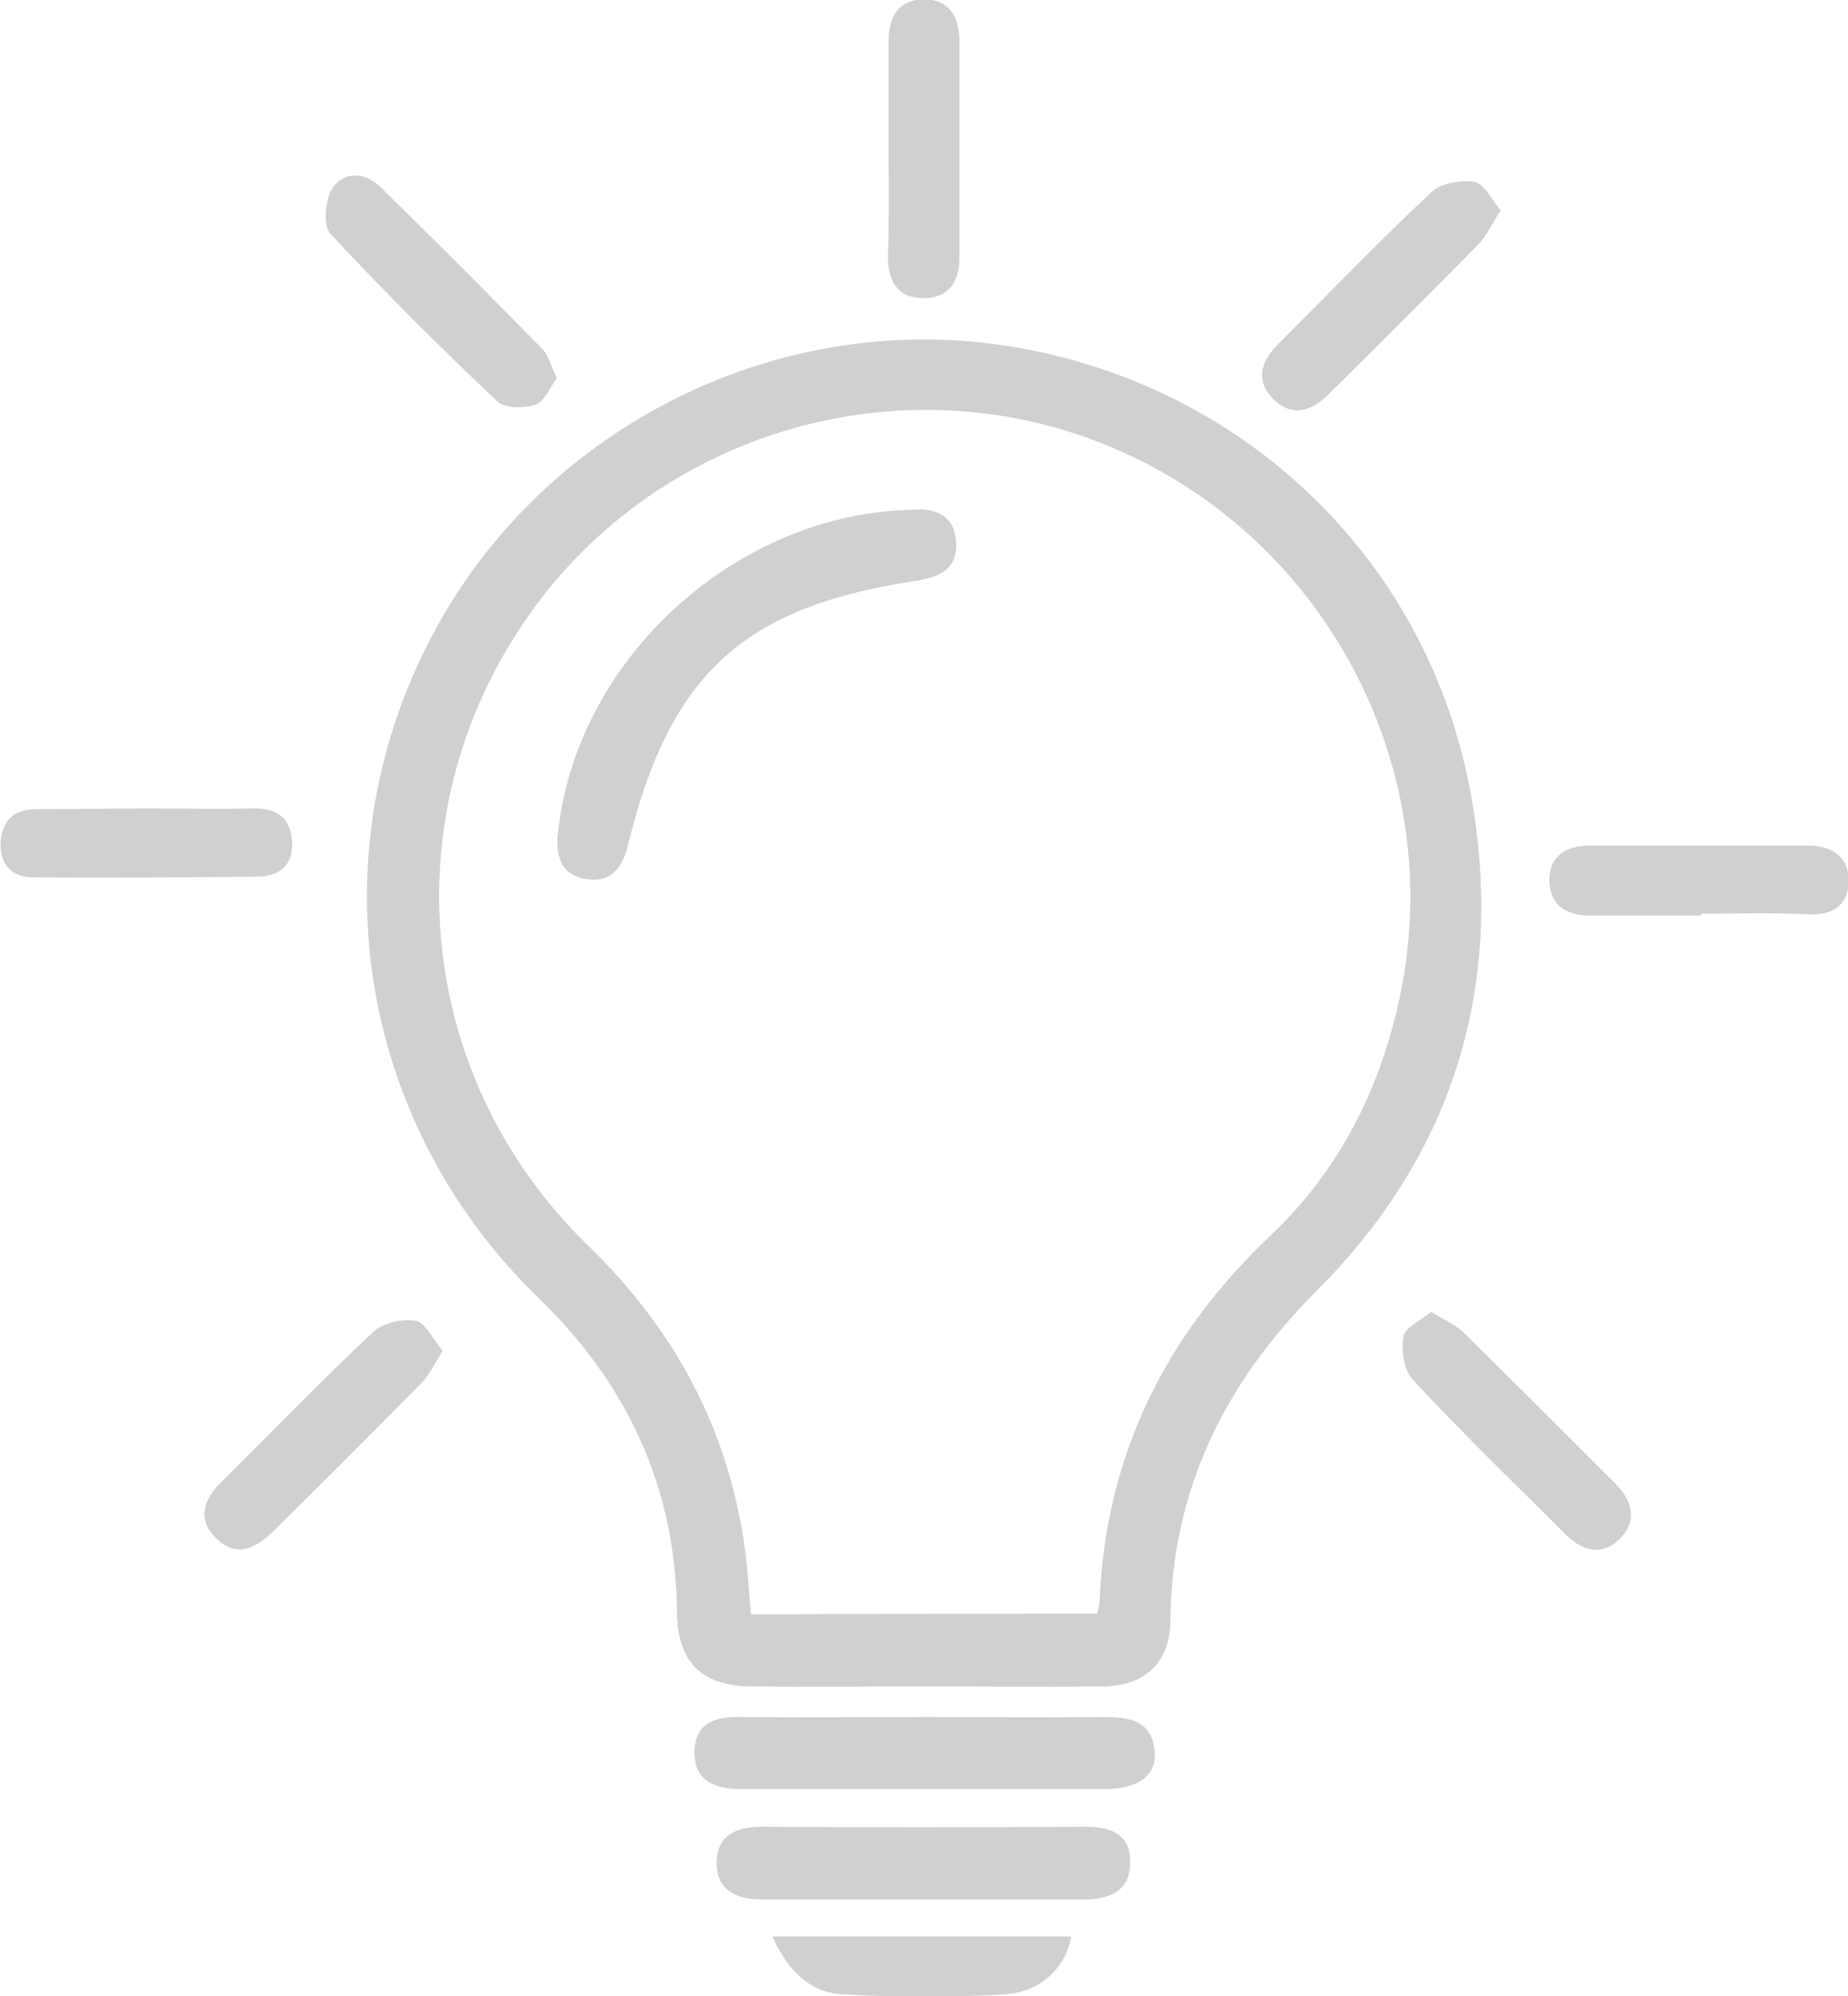 <?xml version="1.0" encoding="utf-8"?>
<!-- Generator: Adobe Illustrator 24.1.1, SVG Export Plug-In . SVG Version: 6.00 Build 0)  -->
<svg version="1.1" id="Ebene_1" xmlns="http://www.w3.org/2000/svg" xmlns:xlink="http://www.w3.org/1999/xlink" x="0px" y="0px"
	 viewBox="0 0 284.7 307.4" style="enable-background:new 0 0 284.7 307.4;" xml:space="preserve">
<g>
	<path fill="#cfd0d0" d="M142.2,259.7c-8.8,0-17.7,0.1-26.5,0c-7.6-0.1-11.3-3.7-11.4-11.4c-0.2-19.2-7.6-35.1-21.3-48.4
		c-27-26.1-34.1-65.8-17.8-99.3c15.9-33,52-52.4,88.1-47.6c37.1,5,66.6,32.4,73.3,69.3c5.3,29.3-2.6,55.3-23.7,76.4
		c-14.3,14.3-22.4,30.8-22.6,51c-0.1,6.4-4,10-10.6,10C160.5,259.8,151.3,259.7,142.2,259.7z M169,248.5c0.2-0.8,0.4-1.4,0.4-2.1
		c1-22.5,10.2-40.9,26.5-56.3c10.5-10,16.8-22.5,19.8-36.8c7.3-34.9-11.4-70.5-44.4-84.4c-32.7-13.8-71.2-2.2-90.9,27.4
		c-20.2,30.2-16.1,70,10.2,95.5c13.4,13,21.7,28.4,24.2,47c0.4,3.2,0.6,6.5,0.9,9.8C133.6,248.5,151.2,248.5,169,248.5z"/>
	<path fill="#cfd0d0" d="M142.5,264.4c9.1,0,18.3,0.1,27.5,0c4,0,7.5,0.5,7.9,5.4c0.3,3.6-2.6,5.7-7.7,5.7c-18.6,0-37.3,0-55.9,0
		c-3.9,0-7.2-1-7.3-5.5c-0.1-4.6,3.1-5.7,7.1-5.6C123.5,264.5,133,264.4,142.5,264.4z"/>
	<path fill="#cfd0d0" d="M142.4,292.5c-8.3,0-16.6,0-24.9,0c-4,0-7.2-1.4-7.1-5.8c0.1-4.1,3.1-5.4,6.9-5.4c16.6,0.1,33.2,0.1,49.8,0
		c4,0,7.2,1.1,7,5.7c-0.1,4.5-3.5,5.5-7.4,5.5C158.7,292.5,150.5,292.5,142.4,292.5z"/>
	<path fill="#cfd0d0" d="M68.2,208c-1.3,2.1-2.1,3.8-3.3,5c-7.6,7.7-15.2,15.3-22.9,22.9c-2.7,2.6-5.6,4-8.7,1c-3-3-1.9-6,0.8-8.7
		c7.8-7.7,15.4-15.6,23.4-23.1c1.5-1.4,4.5-2.1,6.6-1.7C65.6,203.7,66.7,206.3,68.2,208z"/>
	<path fill="#cfd0d0" d="M136.9,22.7c0-5.5,0-11,0-16.5c0-3.8,1.7-6.3,5.5-6.3c3.8,0,5.4,2.7,5.4,6.4c0,11.1,0,22.3,0,33.4c0,3.7-1.7,6.3-5.6,6.2
		c-3.9,0-5.4-2.6-5.4-6.4C137,34,136.9,28.4,136.9,22.7z"/>
	<path fill="#cfd0d0" d="M262,141c-5.6,0-11.3,0-16.9,0c-3.7,0-6.3-1.5-6.4-5.3c-0.1-3.9,2.6-5.5,6.3-5.5c11.1,0,22.3,0,33.4,0
		c3.7,0,6.4,1.6,6.4,5.4c0,3.7-2.3,5.4-6.3,5.2c-5.5-0.3-10.9-0.1-16.4-0.1C262,140.8,262,140.9,262,141z"/>
	<path fill="#cfd0d0" d="M22.5,124.5c5.5,0,11,0.1,16.5,0c3.6-0.1,5.7,1.3,6,5.1c0.2,3.6-1.9,5.3-5.1,5.4c-11.6,0.1-23.2,0.2-34.8,0.1
		c-3.3,0-5.2-2-5-5.5c0.3-3.4,2.1-5,5.6-5C11.2,124.6,16.9,124.5,22.5,124.5z"/>
	<path fill="#cfd0d0" d="M220.5,202c2,1.3,3.8,2,5,3.2c7.8,7.7,15.6,15.5,23.3,23.2c2.7,2.7,3.6,5.8,0.6,8.7c-2.9,2.7-5.8,1.6-8.3-0.9
		c-7.9-7.9-15.9-15.6-23.5-23.8c-1.4-1.5-1.7-4.5-1.4-6.6C216.5,204.4,218.8,203.4,220.5,202z"/>
	<path fill="#cfd0d0" d="M85.8,58.2c-1.1,1.5-1.9,3.6-3.3,4.1c-1.8,0.6-4.8,0.6-5.9-0.5C67.8,53.5,59.2,44.9,50.9,36c-1.2-1.3-0.8-5.2,0.3-7
		c1.8-2.7,5.1-2.5,7.4-0.2c8.4,8.2,16.8,16.6,25,25C84.6,54.9,84.9,56.5,85.8,58.2z"/>
	<path fill="#cfd0d0" d="M231.2,32.4c-1.4,2.1-2.2,4-3.5,5.3c-7.6,7.7-15.2,15.3-22.9,22.9c-2.7,2.7-5.7,3.8-8.7,0.8c-2.7-2.8-1.9-5.7,0.7-8.3
		c7.9-7.9,15.6-15.9,23.7-23.5c1.5-1.4,4.5-1.9,6.6-1.6C228.6,28.2,229.7,30.6,231.2,32.4z"/>
	<path fill="#cfd0d0" d="M119,298.2c15.5,0,30.8,0,46,0c-0.6,4.5-4.6,8.6-10.2,8.9c-8.3,0.5-16.6,0.5-24.9,0C124.9,306.9,121.4,303.6,119,298.2z"/>
	<path fill="#cfd0d0" d="M140.6,78.5c3.6-0.3,6.4,0.9,6.7,4.9c0.3,4-2.3,5.4-5.9,6c-26.9,4-38.2,14.3-44.7,40.9c-0.8,3.4-2.7,5.6-6.2,5.1
		c-4.2-0.6-5-3.7-4.5-7.5C89,101.2,113.6,79,140.6,78.5z"/>
</g>
</svg>
